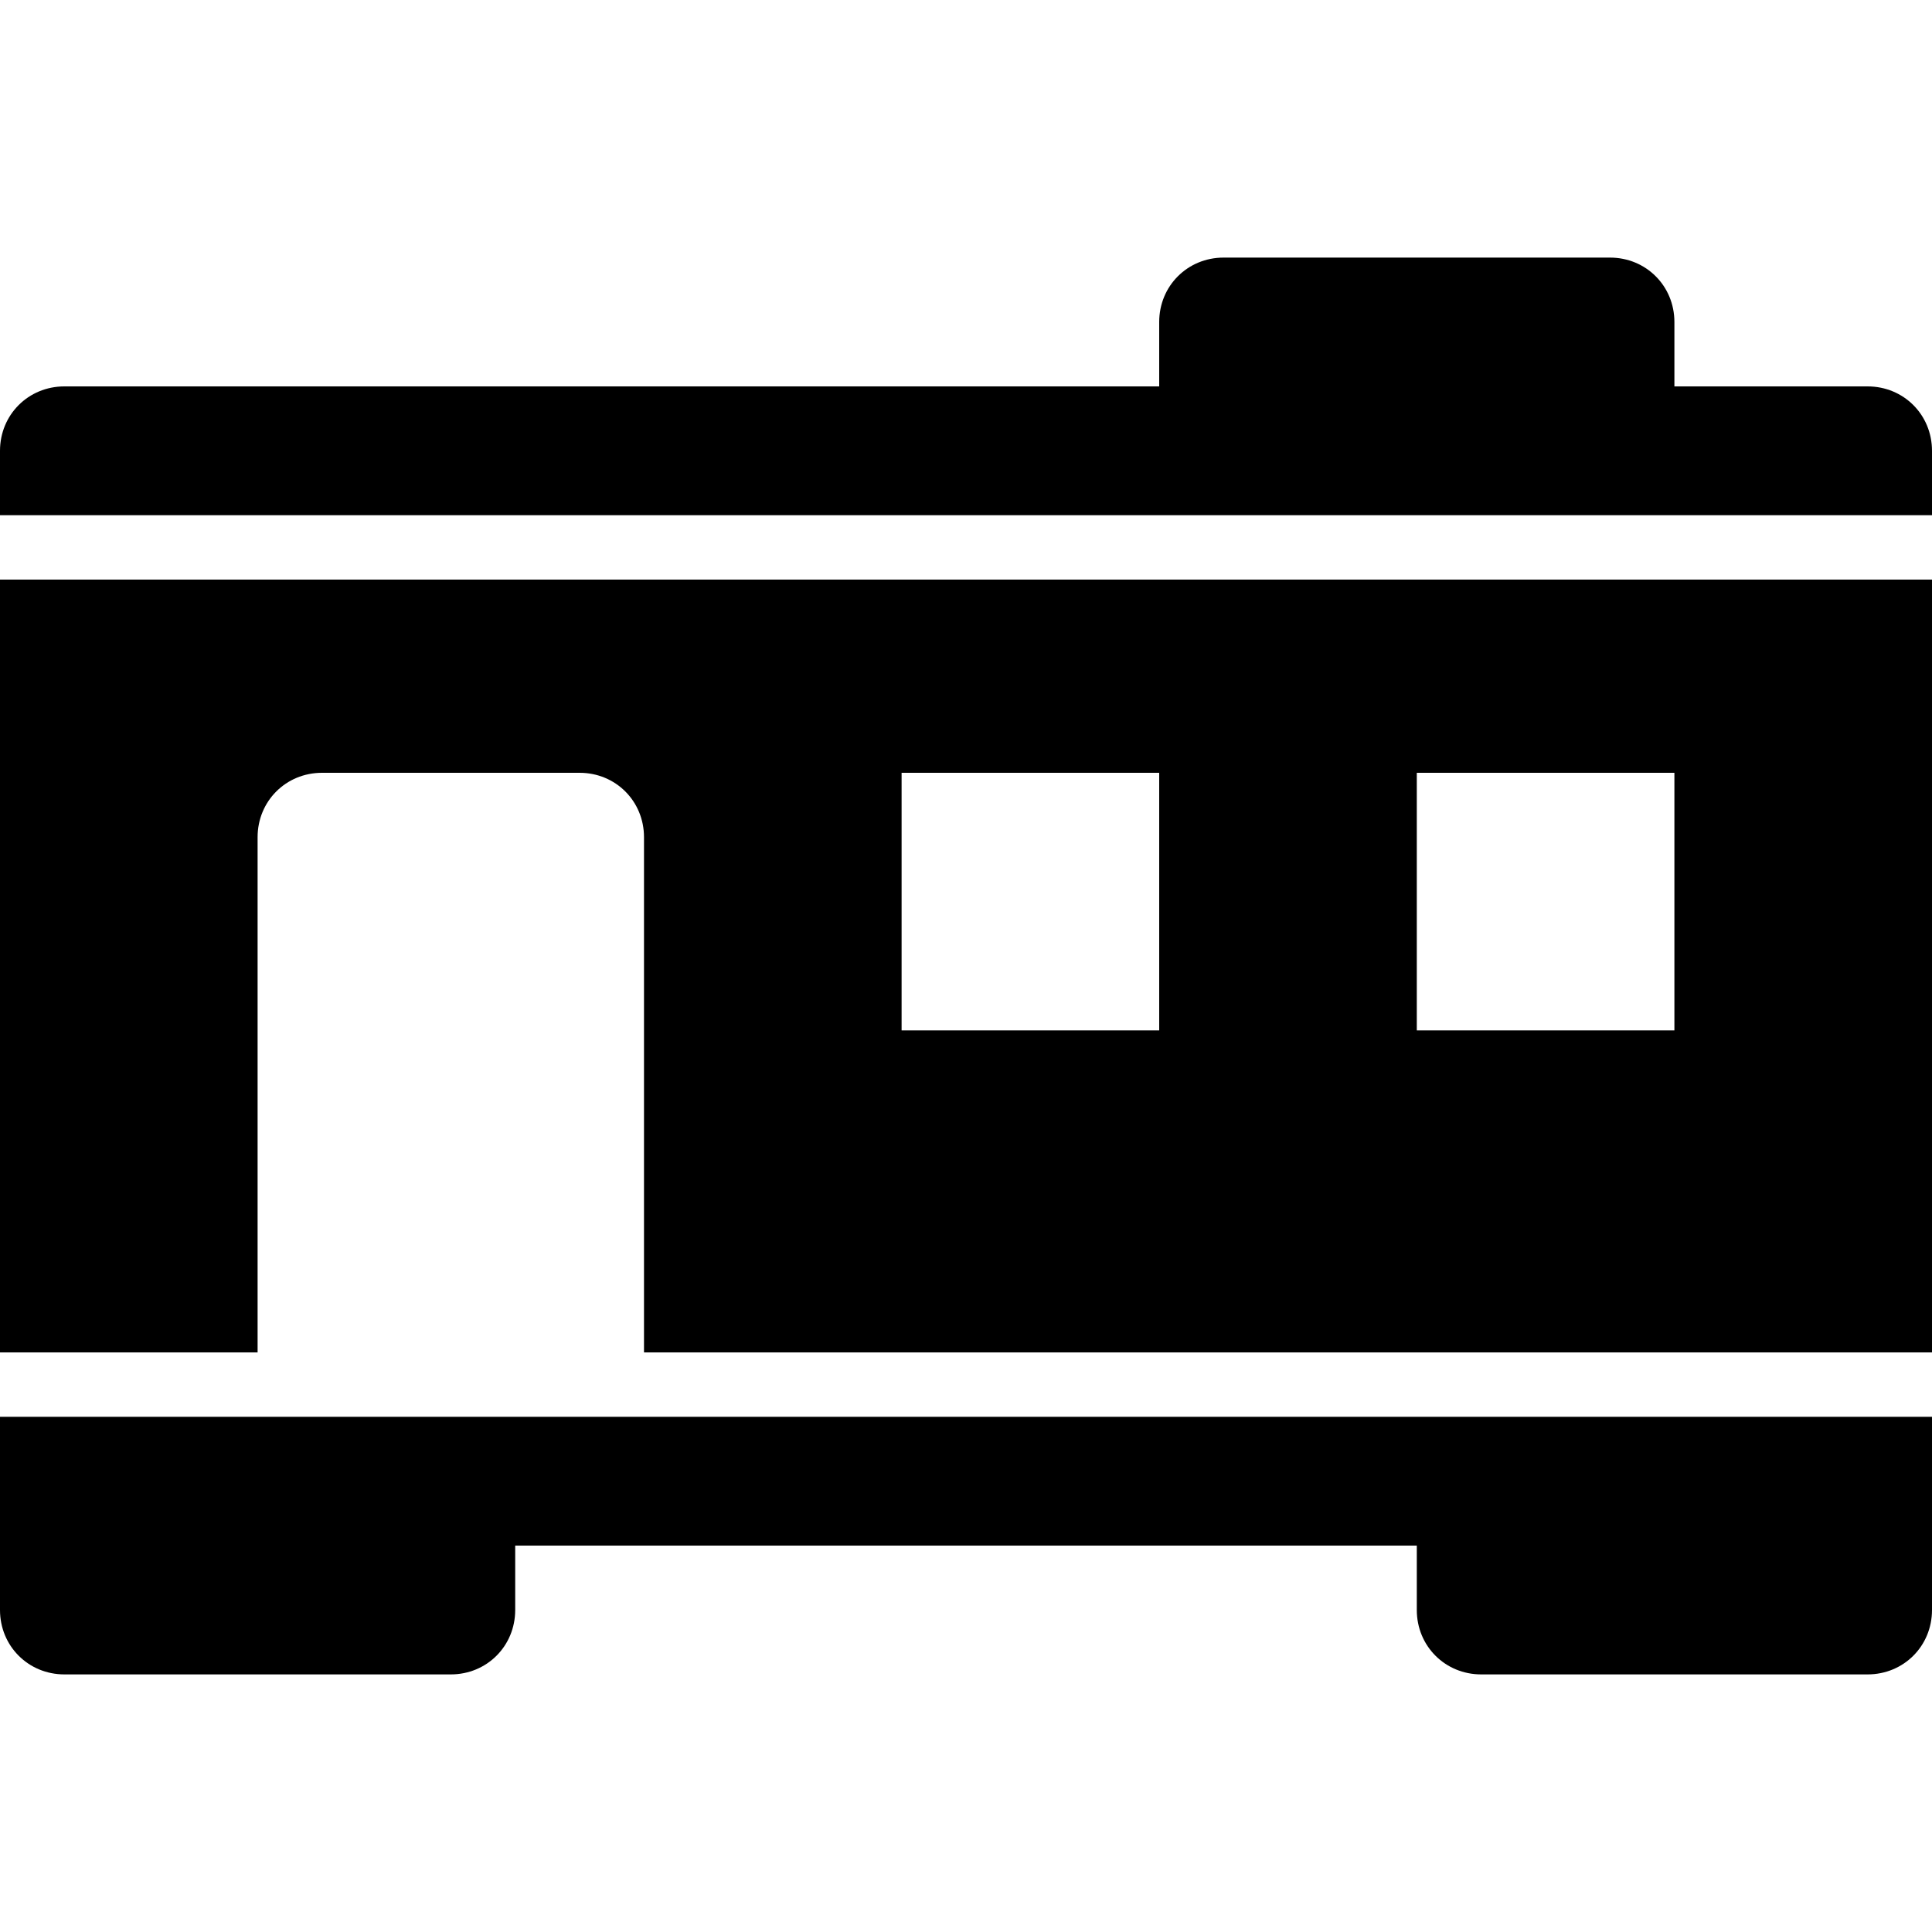 <?xml version="1.0" encoding="UTF-8"?>
<svg width="15" height="15" viewBox="0 0 15 15" xmlns="http://www.w3.org/2000/svg" id="manufactured_home">
  <path d="M11 12L4 12L4 12.5C4 12.78 3.78 13 3.5 13L0.5 13C0.22 13 0 12.78 0 12.5L0 12L0 11L15 11L15 12L15 12.5C15 12.78 14.78 13 14.5 13L11.5 13C11.22 13 11 12.78 11 12.5L11 12ZM9 3L9 2.5C9 2.22 9.22 2 9.5 2L12.5 2C12.78 2 13 2.22 13 2.5L13 3L14.5 3C14.78 3 15 3.22 15 3.5L15 4L0 4L0 3.5C0 3.22 0.22 3 0.5 3L9 3ZM5 10.5L5 6.5C5 6.22 4.78 6 4.5 6L2.5 6C2.22 6 2 6.22 2 6.5L2 10.5L0 10.5L0 4.5L15 4.5L15 10.5L5 10.5ZM9 6L7 6L7 8L9 8L9 6ZM13 6L11 6L11 8L13 8L13 6Z"/>
</svg>
